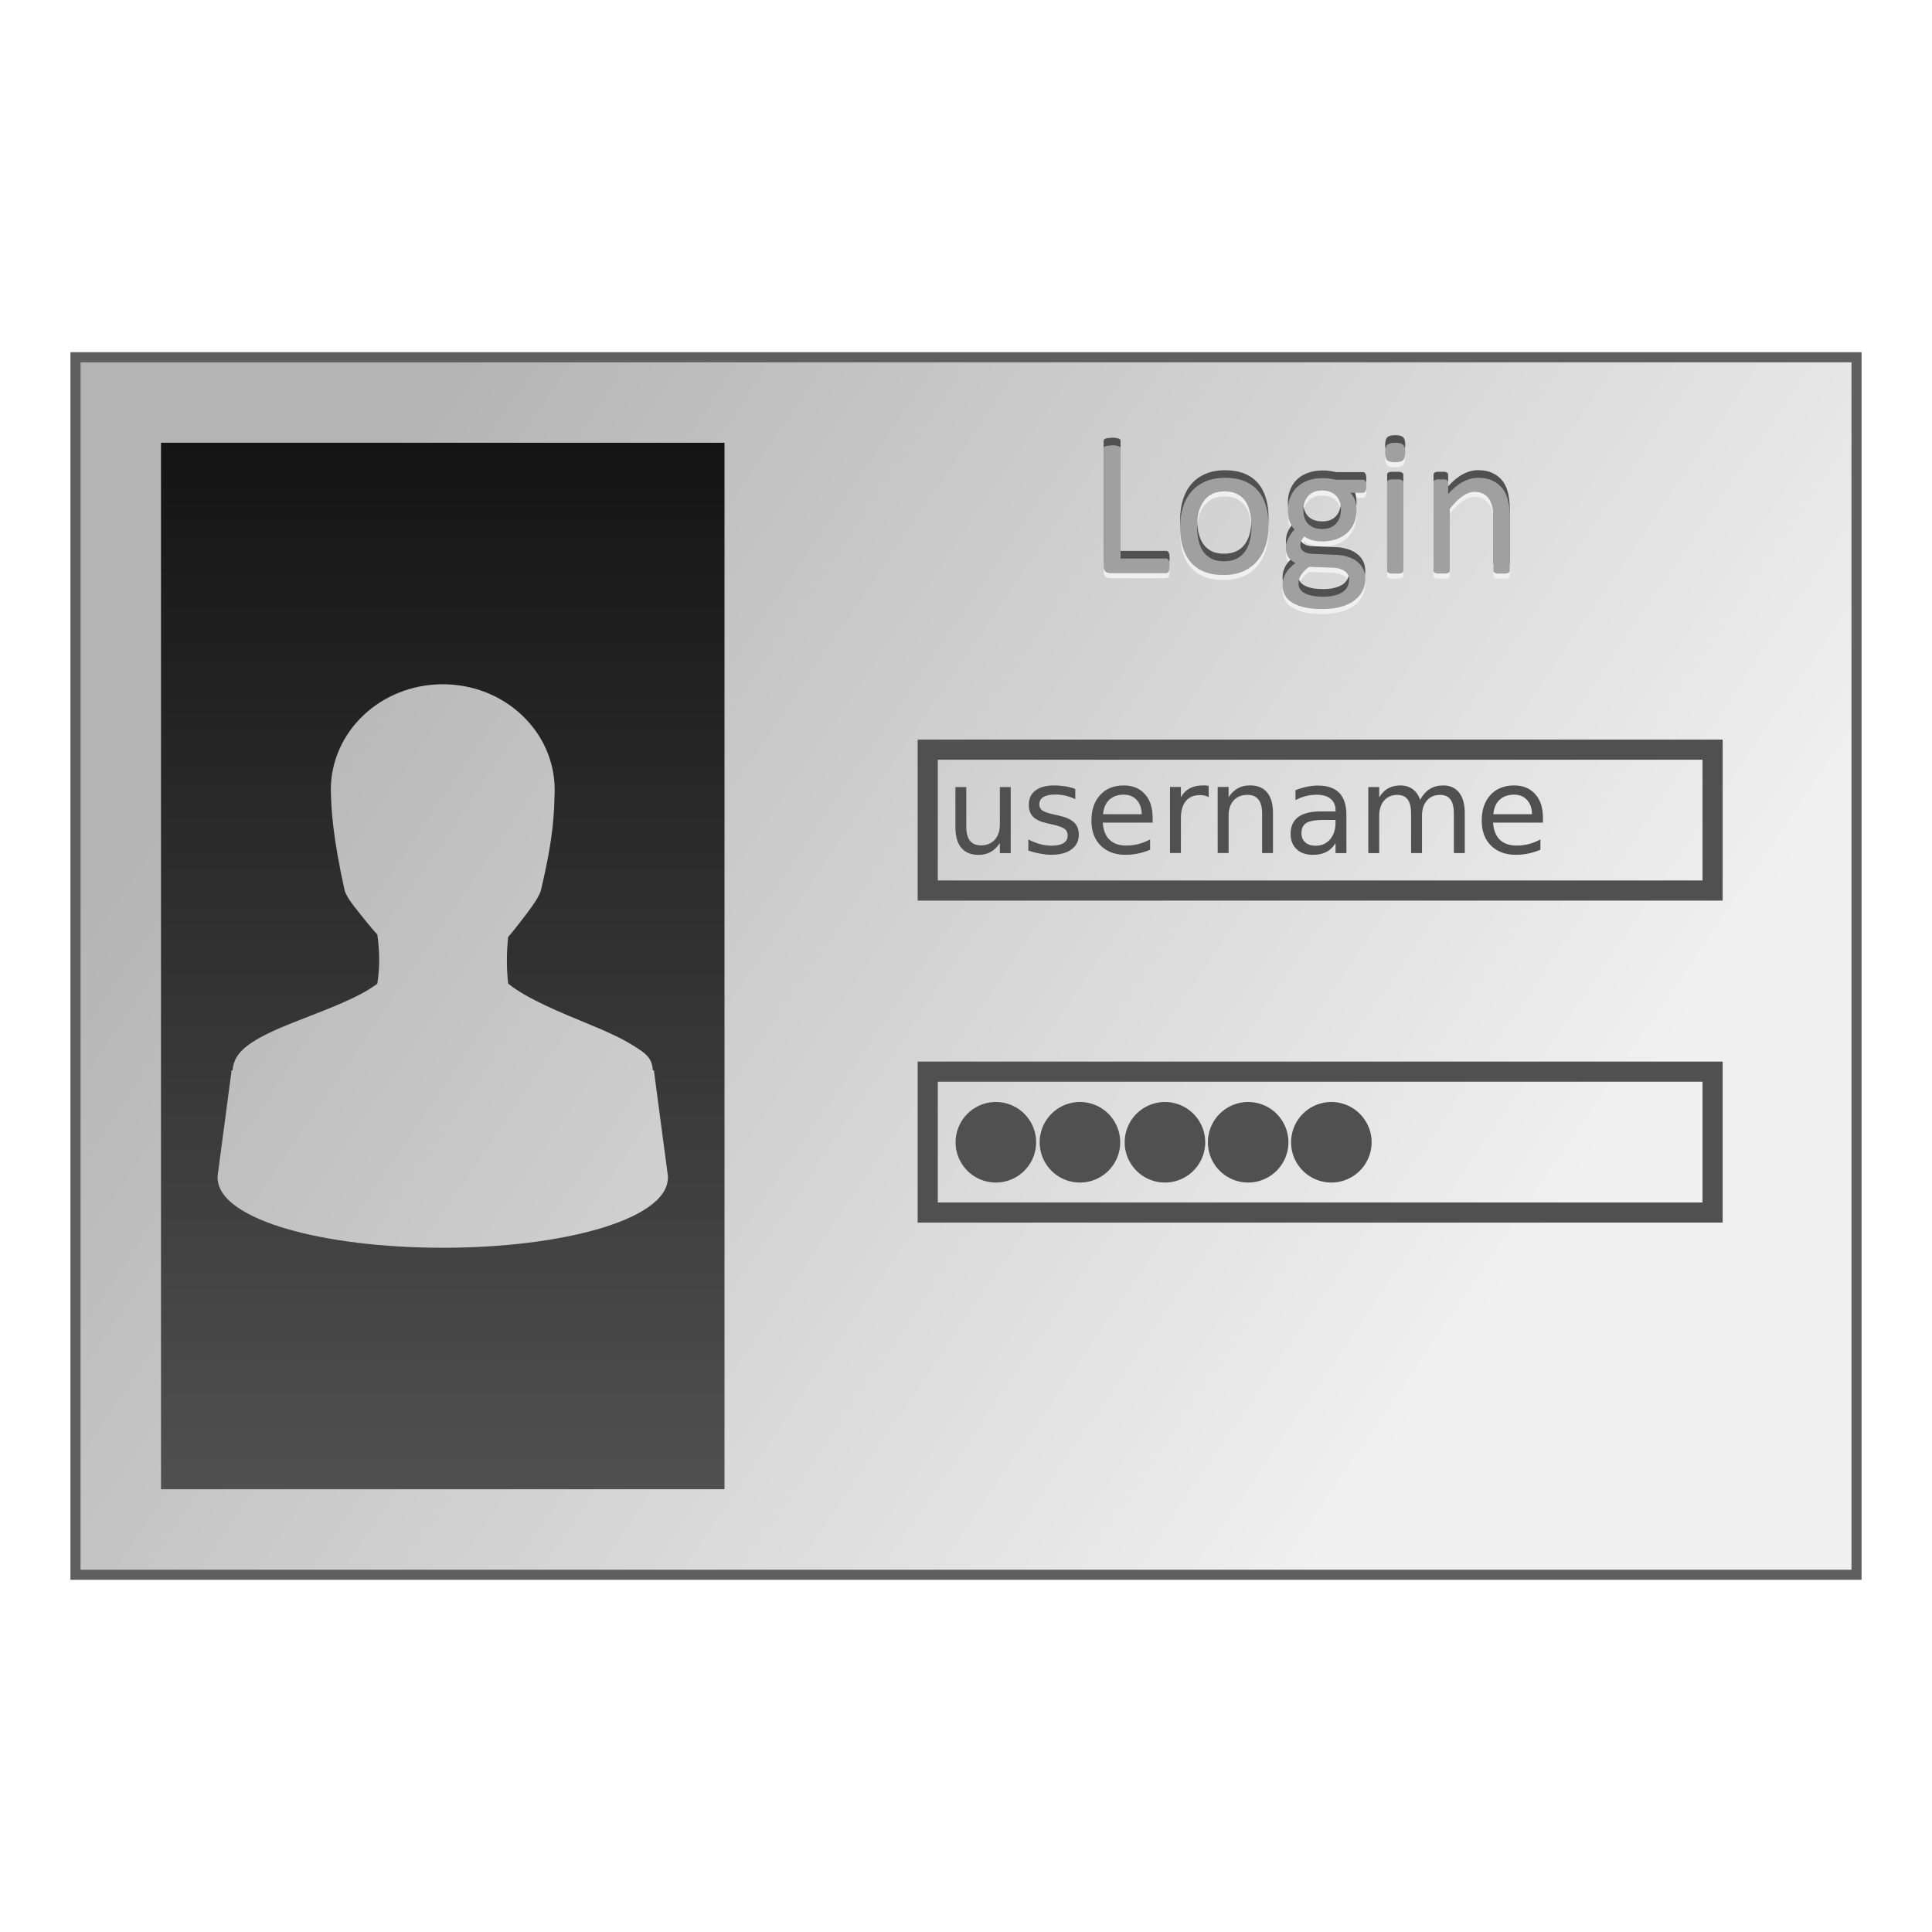 <?xml version="1.0" encoding="UTF-8" standalone="no"?>
<!-- Created with Inkscape (http://www.inkscape.org/) -->

<svg
   xmlns:dc="http://purl.org/dc/elements/1.1/"
   xmlns:cc="http://creativecommons.org/ns#"
   xmlns:rdf="http://www.w3.org/1999/02/22-rdf-syntax-ns#"
   xmlns:svg="http://www.w3.org/2000/svg"
   xmlns="http://www.w3.org/2000/svg"
   xmlns:xlink="http://www.w3.org/1999/xlink"
   xmlns:sodipodi="http://sodipodi.sourceforge.net/DTD/sodipodi-0.dtd"
   xmlns:inkscape="http://www.inkscape.org/namespaces/inkscape"
   width="48"
   height="48"
   id="svg2"
   version="1.1"
   inkscape:version="0.47pre4 r22446"
   sodipodi:docname="gdm-setup.svg"
   inkscape:export-filename="/home/andrea/Documenti/MeliaeSVG/48/apps/png/gconf-editor.png"
   inkscape:export-xdpi="240"
   inkscape:export-ydpi="240">
  <defs
     id="defs4">
    <linearGradient
       id="linearGradient3807">
      <stop
         style="stop-color:#646464;stop-opacity:1;"
         offset="0"
         id="stop3809" />
      <stop
         id="stop3919"
         offset="0.069"
         style="stop-color:#969696;stop-opacity:1" />
      <stop
         id="stop3823"
         offset="0.142"
         style="stop-color:#c8c8c8;stop-opacity:1" />
      <stop
         id="stop3821"
         offset="0.279"
         style="stop-color:#c8c8c8;stop-opacity:1;" />
      <stop
         id="stop3819"
         offset="0.362"
         style="stop-color:#969696;stop-opacity:1" />
      <stop
         id="stop3817"
         offset="0.457"
         style="stop-color:#646464;stop-opacity:1;" />
      <stop
         id="stop3815"
         offset="0.573"
         style="stop-color:#f0f0f0;stop-opacity:1;" />
      <stop
         style="stop-color:#f0f0f0;stop-opacity:1;"
         offset="0.897"
         id="stop3917" />
      <stop
         style="stop-color:#646464;stop-opacity:1"
         offset="1"
         id="stop3811" />
    </linearGradient>
    <linearGradient
       id="linearGradient3795">
      <stop
         style="stop-color:#969696;stop-opacity:1;"
         offset="0"
         id="stop3797" />
      <stop
         style="stop-color:#c8c8c8;stop-opacity:1;"
         offset="1"
         id="stop3799" />
    </linearGradient>
    <linearGradient
       id="linearGradient3600">
      <stop
         style="stop-color:#b4b4b4;stop-opacity:1;"
         offset="0"
         id="stop3602" />
      <stop
         style="stop-color:#f0f0f0;stop-opacity:1"
         offset="1"
         id="stop3604" />
    </linearGradient>
    <linearGradient
       id="linearGradient3592">
      <stop
         style="stop-color:#141414;stop-opacity:1;"
         offset="0"
         id="stop3594" />
      <stop
         style="stop-color:#505050;stop-opacity:1;"
         offset="1"
         id="stop3596" />
    </linearGradient>
    <inkscape:perspective
       sodipodi:type="inkscape:persp3d"
       inkscape:vp_x="0 : 526.18109 : 1"
       inkscape:vp_y="0 : 1000 : 0"
       inkscape:vp_z="744.09448 : 526.18109 : 1"
       inkscape:persp3d-origin="372.04724 : 350.78739 : 1"
       id="perspective10" />
    <linearGradient
       inkscape:collect="always"
       xlink:href="#linearGradient3592"
       id="linearGradient3598"
       x1="4"
       y1="1015.362"
       x2="4"
       y2="1041.362"
       gradientUnits="userSpaceOnUse"
       gradientTransform="translate(0,-1004.362)" />
    <linearGradient
       inkscape:collect="always"
       xlink:href="#linearGradient3600"
       id="linearGradient3606"
       x1="7.357"
       y1="1018.719"
       x2="36.179"
       y2="1038.362"
       gradientUnits="userSpaceOnUse" />
    <inkscape:perspective
       id="perspective26"
       inkscape:persp3d-origin="200.87007 : 162.74409 : 1"
       inkscape:vp_z="401.74014 : 244.11613 : 1"
       inkscape:vp_y="0 : 1000 : 0"
       inkscape:vp_x="0 : 244.11613 : 1"
       sodipodi:type="inkscape:persp3d" />
    <filter
       inkscape:collect="always"
       id="filter3781">
      <feGaussianBlur
         inkscape:collect="always"
         stdDeviation="0.37"
         id="feGaussianBlur3783" />
    </filter>
    <inkscape:perspective
       id="perspective3911"
       inkscape:persp3d-origin="0.5 : 0.33333333 : 1"
       inkscape:vp_z="1 : 0.5 : 1"
       inkscape:vp_y="0 : 1000 : 0"
       inkscape:vp_x="0 : 0.5 : 1"
       sodipodi:type="inkscape:persp3d" />
    <linearGradient
       y2="45"
       x2="30"
       y1="5.005"
       x1="30.012"
       gradientTransform="matrix(0.883,0,0,0.883,-2.488,1005.132)"
       gradientUnits="userSpaceOnUse"
       id="linearGradient3786"
       xlink:href="#linearGradient3635"
       inkscape:collect="always" />
    <filter
       id="filter3752"
       inkscape:collect="always">
      <feGaussianBlur
         id="feGaussianBlur3754"
         stdDeviation="0.44"
         inkscape:collect="always" />
    </filter>
    <linearGradient
       gradientTransform="matrix(1.667,0,0,1.667,58.421,1002.543)"
       gradientUnits="userSpaceOnUse"
       y2="28.681"
       x2="-20.645"
       y1="2.291"
       x1="-20.645"
       id="linearGradient3746"
       xlink:href="#linearGradient3785"
       inkscape:collect="always" />
    <linearGradient
       y2="45"
       x2="30"
       y1="5.005"
       x1="30.012"
       gradientTransform="matrix(0.883,0,0,0.883,-2.488,1005.132)"
       gradientUnits="userSpaceOnUse"
       id="linearGradient2963"
       xlink:href="#linearGradient3635"
       inkscape:collect="always" />
    <linearGradient
       y2="45"
       x2="30"
       y1="5.005"
       x1="30.012"
       gradientTransform="matrix(0.883,0,0,0.883,-2.488,1005.132)"
       gradientUnits="userSpaceOnUse"
       id="linearGradient2961"
       xlink:href="#linearGradient3635"
       inkscape:collect="always" />
    <linearGradient
       y2="1040.896"
       x2="24"
       y1="1013.656"
       x1="24"
       gradientUnits="userSpaceOnUse"
       id="linearGradient3844"
       xlink:href="#linearGradient3665"
       inkscape:collect="always" />
    <linearGradient
       y2="45"
       x2="30"
       y1="5.005"
       x1="30.012"
       gradientTransform="matrix(0.825,0,0,0.825,-0.761,1006.647)"
       gradientUnits="userSpaceOnUse"
       id="linearGradient3841"
       xlink:href="#linearGradient3635"
       inkscape:collect="always" />
    <inkscape:perspective
       sodipodi:type="inkscape:persp3d"
       inkscape:vp_x="0 : 24 : 1"
       inkscape:vp_y="0 : 1000 : 0"
       inkscape:vp_z="48 : 24 : 1"
       inkscape:persp3d-origin="24 : 16 : 1"
       id="perspective2945" />
    <linearGradient
       id="linearGradient3785">
      <stop
         id="stop3787"
         style="stop-color:#bdbdbd;stop-opacity:1"
         offset="0" />
      <stop
         id="stop3789"
         style="stop-color:#8c8c8c;stop-opacity:1"
         offset="1" />
    </linearGradient>
    <linearGradient
       id="linearGradient6954">
      <stop
         id="stop6960"
         style="stop-color:#f5f5f5;stop-opacity:1"
         offset="0" />
      <stop
         id="stop6962"
         style="stop-color:#d2d2d2;stop-opacity:1"
         offset="1" />
    </linearGradient>
    <linearGradient
       id="linearGradient3341">
      <stop
         id="stop3343"
         style="stop-color:#ffffff;stop-opacity:1"
         offset="0" />
      <stop
         id="stop3345"
         style="stop-color:#ffffff;stop-opacity:0"
         offset="1" />
    </linearGradient>
    <linearGradient
       id="linearGradient5060">
      <stop
         id="stop5062"
         style="stop-color:#000000;stop-opacity:1"
         offset="0" />
      <stop
         id="stop5064"
         style="stop-color:#000000;stop-opacity:0"
         offset="1" />
    </linearGradient>
    <radialGradient
       cx="32"
       cy="41.5"
       r="21"
       fx="32"
       fy="41.5"
       id="radialGradient2880"
       xlink:href="#linearGradient5060"
       gradientUnits="userSpaceOnUse"
       gradientTransform="matrix(1,0,0,0.357,0,26.679)" />
    <radialGradient
       cx="25"
       cy="28.66"
       r="16"
       fx="25"
       fy="28.66"
       id="radialGradient2882"
       xlink:href="#linearGradient6954"
       gradientUnits="userSpaceOnUse"
       gradientTransform="matrix(1.312,0,0,0.373,-7.812,20.302)" />
    <linearGradient
       x1="30"
       y1="25.085"
       x2="30"
       y2="45"
       id="linearGradient2884"
       xlink:href="#linearGradient3785"
       gradientUnits="userSpaceOnUse" />
    <linearGradient
       x1="24.787"
       y1="53.869"
       x2="24.875"
       y2="83.5"
       id="linearGradient2886"
       xlink:href="#linearGradient3341"
       gradientUnits="userSpaceOnUse" />
    <radialGradient
       cx="26.376"
       cy="12.313"
       r="8"
       fx="26.376"
       fy="12.313"
       id="radialGradient2888"
       xlink:href="#linearGradient6954"
       gradientUnits="userSpaceOnUse"
       gradientTransform="matrix(1.64,-0.133,0.128,1.585,-18.396,-5.227)" />
    <linearGradient
       x1="30"
       y1="5"
       x2="30"
       y2="44.679"
       id="linearGradient2890"
       xlink:href="#linearGradient3785"
       gradientUnits="userSpaceOnUse" />
    <linearGradient
       x1="22"
       y1="39"
       x2="17"
       y2="37.438"
       id="linearGradient2892"
       xlink:href="#linearGradient5060"
       gradientUnits="userSpaceOnUse" />
    <linearGradient
       x1="38"
       y1="39"
       x2="43"
       y2="38.6"
       id="linearGradient2894"
       xlink:href="#linearGradient5060"
       gradientUnits="userSpaceOnUse" />
    <radialGradient
       cx="30"
       cy="33.188"
       r="4.688"
       fx="30"
       fy="33.188"
       id="radialGradient2896"
       xlink:href="#linearGradient5060"
       gradientUnits="userSpaceOnUse"
       gradientTransform="matrix(1.528,-7.0647448e-7,2.1308638e-7,0.461,-15.839,14.705)" />
    <linearGradient
       x1="30"
       y1="3.041"
       x2="30"
       y2="27.957"
       id="linearGradient2898"
       xlink:href="#linearGradient3341"
       gradientUnits="userSpaceOnUse" />
    <radialGradient
       cx="23.896"
       cy="3.99"
       r="20.397"
       fx="23.896"
       fy="3.99"
       id="radialGradient2456"
       xlink:href="#linearGradient3242-187-536"
       gradientUnits="userSpaceOnUse"
       gradientTransform="matrix(0,1.232,-1.626,0,18.487,-28.721)" />
    <linearGradient
       id="linearGradient3242-187-536">
      <stop
         id="stop2778"
         style="stop-color:#8badea;stop-opacity:1"
         offset="0" />
      <stop
         id="stop2780"
         style="stop-color:#6396cd;stop-opacity:1"
         offset="0.262" />
      <stop
         id="stop2782"
         style="stop-color:#3b7caf;stop-opacity:1"
         offset="0.661" />
      <stop
         id="stop2784"
         style="stop-color:#194c70;stop-opacity:1"
         offset="1" />
    </linearGradient>
    <linearGradient
       x1="18.379"
       y1="44.98"
       x2="18.379"
       y2="3.082"
       id="linearGradient2458"
       xlink:href="#linearGradient2490-182-124"
       gradientUnits="userSpaceOnUse"
       gradientTransform="matrix(0.516,0,0,0.516,-0.385,-0.385)" />
    <linearGradient
       id="linearGradient2490-182-124">
      <stop
         id="stop2788"
         style="stop-color:#1f4b6a;stop-opacity:1"
         offset="0" />
      <stop
         id="stop2790"
         style="stop-color:#4083c2;stop-opacity:1"
         offset="1" />
    </linearGradient>
    <linearGradient
       x1="63.397"
       y1="-12.489"
       x2="63.397"
       y2="5.468"
       id="linearGradient3843"
       xlink:href="#linearGradient3341"
       gradientUnits="userSpaceOnUse"
       gradientTransform="matrix(1.086,0,0,1.086,-55.567,15.814)" />
    <linearGradient
       gradientUnits="userSpaceOnUse"
       y2="1040.896"
       x2="24"
       y1="1013.656"
       x1="24"
       id="linearGradient3676"
       xlink:href="#linearGradient3665"
       inkscape:collect="always" />
    <linearGradient
       y2="1040.236"
       x2="24"
       y1="1014.316"
       x1="24"
       gradientUnits="userSpaceOnUse"
       id="linearGradient2893"
       xlink:href="#linearGradient3635"
       inkscape:collect="always" />
    <linearGradient
       gradientUnits="userSpaceOnUse"
       y2="1040.236"
       x2="24"
       y1="1014.316"
       x1="24"
       id="linearGradient3702"
       xlink:href="#linearGradient3635"
       inkscape:collect="always" />
    <linearGradient
       gradientTransform="matrix(-1.125,0,0,1.125,41.324,1008.019)"
       gradientUnits="userSpaceOnUse"
       y2="31.312"
       x2="-47"
       y1="8.625"
       x1="-47"
       id="linearGradient3664"
       xlink:href="#linearGradient3635"
       inkscape:collect="always" />
    <linearGradient
       gradientTransform="matrix(0.872,0,0,0.872,24.298,129.409)"
       gradientUnits="userSpaceOnUse"
       y2="1015.768"
       x2="-48.075"
       y1="987.028"
       x1="-48.075"
       id="linearGradient3661"
       xlink:href="#linearGradient3635"
       inkscape:collect="always" />
    <radialGradient
       r="15.645"
       fy="36.421"
       fx="24.837"
       cy="36.421"
       cx="24.837"
       gradientTransform="matrix(1.214,0,0,0.32,-66.529,1032.491)"
       gradientUnits="userSpaceOnUse"
       id="radialGradient2910"
       xlink:href="#linearGradient8662"
       inkscape:collect="always" />
    <linearGradient
       gradientTransform="translate(-60.365,1002.131)"
       y2="47.76"
       x2="20.494"
       y1="6.01"
       x1="20.494"
       gradientUnits="userSpaceOnUse"
       id="linearGradient2904"
       xlink:href="#linearGradient3400"
       inkscape:collect="always" />
    <inkscape:perspective
       sodipodi:type="inkscape:persp3d"
       inkscape:vp_x="0 : 24 : 1"
       inkscape:vp_y="0 : 1000 : 0"
       inkscape:vp_z="48 : 24 : 1"
       inkscape:persp3d-origin="24 : 16 : 1"
       id="perspective2884" />
    <linearGradient
       id="linearGradient8662">
      <stop
         id="stop8664"
         style="stop-color:black;stop-opacity:1"
         offset="0" />
      <stop
         id="stop8666"
         style="stop-color:black;stop-opacity:0"
         offset="1" />
    </linearGradient>
    <radialGradient
       cx="24.837"
       cy="36.421"
       r="15.645"
       fx="24.837"
       fy="36.421"
       id="radialGradient1444"
       xlink:href="#linearGradient8662"
       gradientUnits="userSpaceOnUse"
       gradientTransform="matrix(1,0,0,0.537,0,16.873)" />
    <linearGradient
       id="linearGradient2264">
      <stop
         id="stop2266"
         style="stop-color:#d7e866;stop-opacity:1"
         offset="0" />
      <stop
         id="stop2268"
         style="stop-color:#8cab2a;stop-opacity:1"
         offset="1" />
    </linearGradient>
    <linearGradient
       x1="-84.344"
       y1="-5.388"
       x2="-91.513"
       y2="24.558"
       id="linearGradient2628"
       xlink:href="#linearGradient2264"
       gradientUnits="userSpaceOnUse"
       gradientTransform="matrix(1.017,-0.244,0.244,1.017,110.525,-7.955)" />
    <linearGradient
       id="linearGradient3400">
      <stop
         id="stop3402"
         style="stop-color:white;stop-opacity:1"
         offset="0" />
      <stop
         id="stop3404"
         style="stop-color:white;stop-opacity:0"
         offset="1" />
    </linearGradient>
    <linearGradient
       x1="20.494"
       y1="6.01"
       x2="20.494"
       y2="47.76"
       id="linearGradient3406"
       xlink:href="#linearGradient3400"
       gradientUnits="userSpaceOnUse" />
    <linearGradient
       gradientTransform="translate(-45.714,20.893)"
       gradientUnits="userSpaceOnUse"
       y2="1036.872"
       x2="24"
       y1="1020.331"
       x1="24"
       id="linearGradient3641"
       xlink:href="#linearGradient3635"
       inkscape:collect="always" />
    <linearGradient
       y2="47.495"
       x2="-57.452"
       y1="16.938"
       x1="-57.452"
       gradientUnits="userSpaceOnUse"
       id="linearGradient3672"
       xlink:href="#linearGradient3628"
       inkscape:collect="always" />
    <linearGradient
       y2="47.495"
       x2="-57.452"
       y1="16.938"
       x1="-57.452"
       gradientUnits="userSpaceOnUse"
       id="linearGradient3663"
       xlink:href="#linearGradient3628"
       inkscape:collect="always" />
    <linearGradient
       y2="47.495"
       x2="-57.452"
       y1="16.938"
       x1="-57.452"
       gradientUnits="userSpaceOnUse"
       id="linearGradient3656"
       xlink:href="#linearGradient3628"
       inkscape:collect="always" />
    <linearGradient
       gradientUnits="userSpaceOnUse"
       y2="47.495"
       x2="-57.452"
       y1="16.938"
       x1="-57.452"
       id="linearGradient3634"
       xlink:href="#linearGradient3628"
       inkscape:collect="always" />
    <linearGradient
       gradientTransform="translate(-61.619,1038.202)"
       gradientUnits="userSpaceOnUse"
       y2="45.219"
       x2="43.031"
       y1="28.552"
       x1="25.229"
       id="linearGradient3638"
       xlink:href="#linearGradient3632"
       inkscape:collect="always" />
    <linearGradient
       y2="965.562"
       x2="63.766"
       y1="941.446"
       x1="63.766"
       gradientTransform="matrix(0.377,0,0,0.377,-0.071,657.557)"
       gradientUnits="userSpaceOnUse"
       id="linearGradient2843"
       xlink:href="#linearGradient3715"
       inkscape:collect="always" />
    <linearGradient
       y2="1030.761"
       x2="37.376"
       y1="948.827"
       x1="37.376"
       gradientTransform="matrix(0.377,0,0,0.377,-0.071,657.425)"
       gradientUnits="userSpaceOnUse"
       id="linearGradient2840"
       xlink:href="#linearGradient3723"
       inkscape:collect="always" />
    <linearGradient
       y2="1029.886"
       x2="63.766"
       y1="949.327"
       x1="63.766"
       gradientTransform="matrix(0.377,0,0,0.377,-0.071,657.425)"
       gradientUnits="userSpaceOnUse"
       id="linearGradient2838"
       xlink:href="#linearGradient3707"
       inkscape:collect="always" />
    <linearGradient
       y2="1030.761"
       x2="37.376"
       y1="948.827"
       x1="37.376"
       gradientTransform="matrix(1.007,0,0,1.007,0.22,-1.109)"
       gradientUnits="userSpaceOnUse"
       id="linearGradient3757"
       xlink:href="#linearGradient3723"
       inkscape:collect="always" />
    <linearGradient
       y2="1029.886"
       x2="63.766"
       y1="949.327"
       x1="63.766"
       gradientTransform="matrix(1.007,0,0,1.007,0.22,-1.109)"
       gradientUnits="userSpaceOnUse"
       id="linearGradient3755"
       xlink:href="#linearGradient3707"
       inkscape:collect="always" />
    <linearGradient
       y2="983.419"
       x2="63.766"
       y1="936.952"
       x1="63.766"
       gradientTransform="matrix(1.007,0,0,1.007,0.22,-0.757)"
       gradientUnits="userSpaceOnUse"
       id="linearGradient3753"
       xlink:href="#linearGradient3715"
       inkscape:collect="always" />
    <linearGradient
       y2="983.419"
       x2="63.766"
       y1="936.952"
       x1="63.766"
       gradientTransform="matrix(1.007,0,0,1.007,0.22,-0.757)"
       gradientUnits="userSpaceOnUse"
       id="linearGradient3747"
       xlink:href="#linearGradient3715"
       inkscape:collect="always" />
    <linearGradient
       y2="1030.761"
       x2="37.376"
       y1="948.827"
       x1="37.376"
       gradientTransform="matrix(1.007,0,0,1.007,0.22,-1.109)"
       gradientUnits="userSpaceOnUse"
       id="linearGradient3744"
       xlink:href="#linearGradient3723"
       inkscape:collect="always" />
    <linearGradient
       y2="1029.886"
       x2="63.766"
       y1="949.327"
       x1="63.766"
       gradientTransform="matrix(1.007,0,0,1.007,0.22,-1.109)"
       gradientUnits="userSpaceOnUse"
       id="linearGradient3742"
       xlink:href="#linearGradient3707"
       inkscape:collect="always" />
    <linearGradient
       y2="1030.761"
       x2="37.376"
       y1="948.827"
       x1="37.376"
       gradientTransform="translate(0.234,5.741)"
       gradientUnits="userSpaceOnUse"
       id="linearGradient3739"
       xlink:href="#linearGradient3723"
       inkscape:collect="always" />
    <linearGradient
       y2="1029.886"
       x2="63.766"
       y1="949.327"
       x1="63.766"
       gradientTransform="translate(0.234,5.741)"
       gradientUnits="userSpaceOnUse"
       id="linearGradient3737"
       xlink:href="#linearGradient3707"
       inkscape:collect="always" />
    <linearGradient
       y2="983.419"
       x2="63.766"
       y1="936.952"
       x1="63.766"
       gradientTransform="translate(0.234,6.091)"
       gradientUnits="userSpaceOnUse"
       id="linearGradient3735"
       xlink:href="#linearGradient3715"
       inkscape:collect="always" />
    <linearGradient
       gradientTransform="translate(0.234,5.741)"
       gradientUnits="userSpaceOnUse"
       y2="1030.761"
       x2="37.376"
       y1="948.827"
       x1="37.376"
       id="linearGradient3729"
       xlink:href="#linearGradient3723"
       inkscape:collect="always" />
    <linearGradient
       gradientTransform="translate(0.234,6.091)"
       gradientUnits="userSpaceOnUse"
       y2="983.419"
       x2="63.766"
       y1="936.952"
       x1="63.766"
       id="linearGradient3721"
       xlink:href="#linearGradient3715"
       inkscape:collect="always" />
    <linearGradient
       gradientTransform="translate(0.234,5.741)"
       gradientUnits="userSpaceOnUse"
       y2="1029.886"
       x2="63.766"
       y1="949.327"
       x1="63.766"
       id="linearGradient3713"
       xlink:href="#linearGradient3707"
       inkscape:collect="always" />
    <inkscape:perspective
       sodipodi:type="inkscape:persp3d"
       inkscape:vp_x="0 : 0.5 : 1"
       inkscape:vp_y="0 : 1000 : 0"
       inkscape:vp_z="1 : 0.5 : 1"
       inkscape:persp3d-origin="0.5 : 0.33333333 : 1"
       id="perspective2920" />
    <inkscape:perspective
       id="perspective10-4"
       inkscape:persp3d-origin="372.04724 : 350.78739 : 1"
       inkscape:vp_z="744.09448 : 526.18109 : 1"
       inkscape:vp_y="0 : 1000 : 0"
       inkscape:vp_x="0 : 526.18109 : 1"
       sodipodi:type="inkscape:persp3d" />
    <linearGradient
       id="linearGradient3707">
      <stop
         id="stop3709"
         offset="0"
         style="stop-color:#a6c4d9;stop-opacity:0.784;" />
      <stop
         id="stop3711"
         offset="1"
         style="stop-color:#75a3c3;stop-opacity:1;" />
    </linearGradient>
    <linearGradient
       id="linearGradient3715">
      <stop
         id="stop3717"
         offset="0"
         style="stop-color:#99bbd4;stop-opacity:1;" />
      <stop
         id="stop3719"
         offset="1"
         style="stop-color:#5d93ba;stop-opacity:1;" />
    </linearGradient>
    <linearGradient
       id="linearGradient3723">
      <stop
         id="stop3725"
         offset="0"
         style="stop-color:#ffffff;stop-opacity:0.784;" />
      <stop
         id="stop3727"
         offset="1"
         style="stop-color:#ffffff;stop-opacity:0;" />
    </linearGradient>
    <linearGradient
       id="linearGradient3618">
      <stop
         id="stop3620"
         offset="0"
         style="stop-color:#9cc430;stop-opacity:1;" />
      <stop
         id="stop3622"
         offset="1"
         style="stop-color:#9cc430;stop-opacity:0;" />
    </linearGradient>
    <linearGradient
       id="linearGradient3632">
      <stop
         id="stop3634"
         offset="0"
         style="stop-color:#ffffff;stop-opacity:1;" />
      <stop
         id="stop3636"
         offset="1"
         style="stop-color:#f0f0f0;stop-opacity:1;" />
    </linearGradient>
    <linearGradient
       id="linearGradient3628">
      <stop
         id="stop3630"
         offset="0"
         style="stop-color:#c8c8c8;stop-opacity:1;" />
      <stop
         id="stop3632"
         offset="1"
         style="stop-color:#646464;stop-opacity:1;" />
    </linearGradient>
    <linearGradient
       id="linearGradient3635">
      <stop
         id="stop3637"
         offset="0"
         style="stop-color:#ffffff;stop-opacity:1;" />
      <stop
         id="stop3639"
         offset="1"
         style="stop-color:#dcdcdc;stop-opacity:1;" />
    </linearGradient>
    <linearGradient
       id="linearGradient3665">
      <stop
         style="stop-color:#ffffff;stop-opacity:1;"
         offset="0"
         id="stop3667" />
      <stop
         style="stop-color:#dcdcdc;stop-opacity:1"
         offset="1"
         id="stop3669" />
    </linearGradient>
    <linearGradient
       id="linearGradient3679">
      <stop
         style="stop-color:#ffffff;stop-opacity:1;"
         offset="0"
         id="stop3681" />
      <stop
         style="stop-color:#000000;stop-opacity:0"
         offset="1"
         id="stop3683" />
    </linearGradient>
    <linearGradient
       inkscape:collect="always"
       xlink:href="#linearGradient3785"
       id="linearGradient3263"
       gradientUnits="userSpaceOnUse"
       gradientTransform="matrix(1.667,0,0,1.667,10.448,990.458)"
       x1="-20.645"
       y1="2.291"
       x2="-20.645"
       y2="28.681" />
    <linearGradient
       inkscape:collect="always"
       xlink:href="#linearGradient3635"
       id="linearGradient3266"
       gradientUnits="userSpaceOnUse"
       gradientTransform="matrix(0.883,0,0,0.883,-2.488,1005.132)"
       x1="30.012"
       y1="5.005"
       x2="30"
       y2="45" />
    <linearGradient
       inkscape:collect="always"
       xlink:href="#linearGradient3635"
       id="linearGradient3269"
       gradientUnits="userSpaceOnUse"
       gradientTransform="matrix(0.35,0,0,0.35,0.508,1019.621)"
       x1="30.012"
       y1="5.005"
       x2="30"
       y2="45" />
  </defs>
  <sodipodi:namedview
     id="base"
     pagecolor="#ffffff"
     bordercolor="#666666"
     borderopacity="1.0"
     inkscape:pageopacity="0.0"
     inkscape:pageshadow="2"
     inkscape:zoom="7.9195959"
     inkscape:cx="22.287187"
     inkscape:cy="24.026261"
     inkscape:document-units="px"
     inkscape:current-layer="layer1"
     showgrid="false"
     inkscape:window-width="1280"
     inkscape:window-height="714"
     inkscape:window-x="0"
     inkscape:window-y="25"
     inkscape:window-maximized="1" />
  <g
     inkscape:label="Livello 1"
     inkscape:groupmode="layer"
     id="layer1"
     transform="translate(0,-1004.362)">
    <rect
       y="1013.362"
       x="2"
       height="30"
       width="44"
       id="rect3779"
       style="fill:#333333;fill-opacity:0.784;stroke:#333333;filter:url(#filter3781);stroke-opacity:0.784;stroke-width:0.5;stroke-miterlimit:4;stroke-dasharray:none" />
    <rect
       style="fill:url(#linearGradient3606);fill-opacity:1;stroke:none"
       id="rect2816"
       width="44"
       height="30"
       x="2"
       y="1013.362" />
    <path
       style="fill:url(#linearGradient3598);fill-opacity:1;stroke:none"
       d="M 4 11 L 4 37 L 18 37 L 18 11 L 4 11 z M 11 17 C 12.536 17 13.781 18.172 13.781 19.625 L 13.781 19.656 C 13.764 20.177 13.772 20.71 13.438 22.125 C 13.38 22.297 13.249 22.481 13.094 22.688 C 12.951 22.877 12.793 23.083 12.625 23.281 C 12.584 23.668 12.583 24.049 12.625 24.438 C 13.096 24.818 13.931 25.157 14.688 25.469 C 15.08 25.63 15.439 25.794 15.719 25.969 C 15.859 26.056 16.002 26.143 16.094 26.25 C 16.18 26.351 16.211 26.459 16.219 26.594 L 16.25 26.594 L 16.25 26.625 L 16.594 29.219 L 16.594 29.25 C 16.594 29.549 16.392 29.795 16.094 30 C 15.795 30.205 15.377 30.385 14.875 30.531 C 13.872 30.823 12.51 31 11 31 C 9.49 31 8.128 30.823 7.125 30.531 C 6.623 30.385 6.205 30.205 5.906 30 C 5.608 29.795 5.406 29.549 5.406 29.25 L 5.406 29.219 L 5.75 26.625 L 5.75 26.594 L 5.781 26.594 C 5.792 26.301 5.978 26.086 6.25 25.906 C 6.53 25.721 6.889 25.562 7.281 25.406 C 8.039 25.105 8.9 24.804 9.375 24.438 C 9.442 23.999 9.43 23.622 9.375 23.219 C 9.203 23.033 9.046 22.831 8.906 22.656 C 8.753 22.465 8.618 22.291 8.562 22.125 C 8.265 20.765 8.23 20.132 8.219 19.625 C 8.219 18.172 9.464 17 11 17 z "
       transform="translate(0,1004.362)"
       id="rect3590" />
    <path
       style="fill:#505050;fill-opacity:1;stroke:none"
       d="m 22.799,1022.737 0,4 20,0 0,-4 -20,0 z m 0.5,0.5 19,0 0,3 -19,0 0,-3 z"
       id="rect4054" />
    <g
       style="font-size:5px;font-style:normal;font-variant:normal;font-weight:normal;font-stretch:normal;fill:#f0f0f0;fill-opacity:1;stroke:none;font-family:Calibri;-inkscape-font-specification:Calibri"
       id="text4077">
      <path
         d="m 29.058,1018.545 c -2e-6,0.033 -0.002,0.06 -0.005,0.083 -0.003,0.021 -0.009,0.04 -0.017,0.056 -0.006,0.015 -0.015,0.026 -0.027,0.034 -0.01,0.01 -0.022,0.01 -0.037,0.01 l -1.396,0 c -0.037,0 -0.073,-0.012 -0.107,-0.037 -0.033,-0.026 -0.049,-0.071 -0.049,-0.134 l 0,-2.925 c 0,-0.013 0.003,-0.024 0.01,-0.034 0.006,-0.01 0.018,-0.017 0.034,-0.022 0.016,-0.01 0.038,-0.011 0.066,-0.015 0.028,-0 0.061,-0.01 0.1,-0.01 0.041,0 0.074,0 0.1,0.01 0.028,0 0.05,0.01 0.066,0.015 0.016,0 0.028,0.012 0.034,0.022 0.006,0.01 0.01,0.021 0.01,0.034 l 0,2.732 1.133,0 c 0.015,0 0.027,0 0.037,0.012 0.011,0.01 0.02,0.017 0.027,0.032 0.008,0.013 0.014,0.031 0.017,0.054 0.003,0.023 0.005,0.05 0.005,0.083"
         style=""
         id="path4121" />
      <path
         d="m 31.517,1017.544 c -3e-6,0.179 -0.024,0.344 -0.071,0.496 -0.047,0.15 -0.118,0.279 -0.212,0.388 -0.093,0.109 -0.21,0.195 -0.352,0.256 -0.14,0.06 -0.303,0.09 -0.488,0.09 -0.181,0 -0.339,-0.027 -0.474,-0.081 -0.133,-0.054 -0.245,-0.132 -0.334,-0.234 -0.09,-0.102 -0.156,-0.227 -0.2,-0.373 -0.044,-0.146 -0.066,-0.312 -0.066,-0.498 0,-0.179 0.023,-0.344 0.068,-0.493 0.047,-0.151 0.117,-0.282 0.21,-0.391 0.094,-0.109 0.212,-0.194 0.352,-0.254 0.14,-0.06 0.304,-0.09 0.491,-0.09 0.181,0 0.338,0.027 0.471,0.081 0.135,0.054 0.247,0.132 0.337,0.234 0.09,0.102 0.156,0.227 0.2,0.373 0.046,0.146 0.068,0.312 0.068,0.496 m -0.425,0.027 c -2e-6,-0.119 -0.011,-0.231 -0.034,-0.337 -0.021,-0.106 -0.057,-0.199 -0.107,-0.278 -0.05,-0.08 -0.119,-0.142 -0.205,-0.188 -0.086,-0.047 -0.194,-0.071 -0.322,-0.071 -0.119,0 -0.221,0.021 -0.308,0.063 -0.085,0.042 -0.155,0.103 -0.21,0.181 -0.055,0.077 -0.097,0.168 -0.125,0.273 -0.026,0.106 -0.039,0.221 -0.039,0.347 0,0.12 0.011,0.234 0.032,0.339 0.023,0.106 0.059,0.199 0.11,0.278 0.052,0.078 0.121,0.141 0.208,0.188 0.086,0.045 0.194,0.068 0.322,0.068 0.117,0 0.219,-0.021 0.305,-0.064 0.086,-0.042 0.157,-0.102 0.212,-0.178 0.055,-0.077 0.096,-0.168 0.122,-0.273 0.026,-0.106 0.039,-0.222 0.039,-0.349"
         style=""
         id="path4123" />
      <path
         d="m 33.946,1016.57 c -2e-6,0.057 -0.008,0.099 -0.024,0.124 -0.015,0.024 -0.034,0.037 -0.059,0.037 l -0.315,0 c 0.057,0.059 0.097,0.124 0.12,0.195 0.023,0.07 0.034,0.143 0.034,0.22 -2e-6,0.127 -0.02,0.239 -0.061,0.337 -0.041,0.098 -0.099,0.181 -0.176,0.249 -0.075,0.067 -0.164,0.118 -0.269,0.154 -0.104,0.036 -0.22,0.054 -0.347,0.054 -0.09,0 -0.175,-0.011 -0.256,-0.034 -0.08,-0.024 -0.142,-0.054 -0.186,-0.09 -0.029,0.029 -0.054,0.063 -0.073,0.1 -0.018,0.037 -0.027,0.081 -0.027,0.129 0,0.057 0.026,0.104 0.078,0.142 0.054,0.037 0.125,0.058 0.212,0.061 l 0.574,0.024 c 0.109,0 0.209,0.019 0.3,0.046 0.091,0.026 0.17,0.064 0.237,0.115 0.067,0.049 0.119,0.11 0.156,0.183 0.037,0.072 0.056,0.155 0.056,0.251 -2e-6,0.101 -0.021,0.197 -0.063,0.288 -0.042,0.091 -0.107,0.171 -0.195,0.239 -0.086,0.07 -0.197,0.124 -0.332,0.164 -0.135,0.041 -0.295,0.061 -0.479,0.061 -0.177,0 -0.329,-0.015 -0.454,-0.046 -0.124,-0.029 -0.225,-0.07 -0.305,-0.122 -0.08,-0.052 -0.138,-0.115 -0.173,-0.188 -0.036,-0.072 -0.054,-0.15 -0.054,-0.234 0,-0.054 0.006,-0.106 0.02,-0.156 0.013,-0.05 0.033,-0.098 0.059,-0.144 0.028,-0.046 0.061,-0.089 0.1,-0.129 0.041,-0.042 0.087,-0.084 0.139,-0.124 -0.08,-0.041 -0.139,-0.092 -0.178,-0.154 -0.037,-0.062 -0.056,-0.129 -0.056,-0.2 -1e-6,-0.099 0.02,-0.188 0.061,-0.266 0.041,-0.078 0.091,-0.148 0.151,-0.21 -0.05,-0.06 -0.09,-0.128 -0.12,-0.203 -0.029,-0.077 -0.044,-0.169 -0.044,-0.276 0,-0.125 0.021,-0.238 0.063,-0.337 0.042,-0.099 0.101,-0.183 0.176,-0.252 0.075,-0.068 0.164,-0.12 0.269,-0.156 0.106,-0.038 0.221,-0.056 0.344,-0.056 0.067,0 0.129,0 0.186,0.012 0.059,0.01 0.113,0.016 0.164,0.029 l 0.664,0 c 0.028,0 0.048,0.014 0.061,0.042 0.015,0.026 0.022,0.067 0.022,0.122 m -0.63,0.579 c -10e-7,-0.15 -0.042,-0.266 -0.125,-0.349 -0.081,-0.085 -0.198,-0.127 -0.349,-0.127 -0.078,0 -0.146,0.013 -0.205,0.039 -0.057,0.026 -0.105,0.062 -0.144,0.107 -0.037,0.046 -0.066,0.099 -0.085,0.159 -0.018,0.059 -0.027,0.12 -0.027,0.185 -1e-6,0.145 0.041,0.259 0.122,0.342 0.083,0.083 0.199,0.125 0.347,0.125 0.08,0 0.149,-0.012 0.208,-0.037 0.059,-0.026 0.107,-0.061 0.144,-0.105 0.039,-0.046 0.068,-0.098 0.085,-0.156 0.02,-0.059 0.029,-0.12 0.029,-0.183 m 0.203,1.741 c -2e-6,-0.094 -0.039,-0.167 -0.117,-0.217 -0.076,-0.052 -0.181,-0.08 -0.312,-0.083 l -0.569,-0.019 c -0.052,0.041 -0.095,0.08 -0.129,0.117 -0.033,0.036 -0.059,0.07 -0.078,0.102 -0.02,0.034 -0.033,0.068 -0.042,0.1 -0.006,0.033 -0.01,0.066 -0.01,0.1 -10e-7,0.106 0.054,0.186 0.161,0.239 0.107,0.055 0.257,0.083 0.449,0.083 0.122,0 0.224,-0.012 0.305,-0.037 0.083,-0.023 0.15,-0.054 0.2,-0.093 0.05,-0.039 0.086,-0.084 0.107,-0.134 0.023,-0.05 0.034,-0.103 0.034,-0.159"
         style=""
         id="path4125" />
      <path
         d="m 34.866,1018.667 c -1e-6,0.013 -0.003,0.024 -0.01,0.034 -0.006,0.01 -0.017,0.015 -0.032,0.022 -0.015,0.01 -0.035,0.011 -0.061,0.015 -0.026,0 -0.059,0 -0.1,0 -0.039,0 -0.072,-0 -0.098,-0 -0.026,-0 -0.047,-0.01 -0.063,-0.015 -0.015,-0.01 -0.025,-0.014 -0.032,-0.022 -0.005,-0.01 -0.007,-0.021 -0.007,-0.034 l 0,-2.197 c 0,-0.011 0.002,-0.022 0.007,-0.032 0.006,-0.01 0.017,-0.018 0.032,-0.024 0.016,-0.01 0.037,-0.011 0.063,-0.015 0.026,-0 0.059,-0 0.098,-0 0.041,0 0.074,0 0.1,0 0.026,0 0.046,0.01 0.061,0.015 0.015,0.01 0.025,0.015 0.032,0.024 0.006,0.01 0.01,0.02 0.01,0.032 l 0,2.197 m 0.046,-2.939 c -10e-7,0.094 -0.018,0.159 -0.054,0.193 -0.036,0.034 -0.102,0.051 -0.198,0.051 -0.094,0 -0.16,-0.016 -0.195,-0.049 -0.034,-0.034 -0.051,-0.098 -0.051,-0.19 0,-0.094 0.018,-0.159 0.054,-0.193 0.036,-0.034 0.102,-0.051 0.198,-0.051 0.094,0 0.159,0.017 0.193,0.051 0.036,0.033 0.054,0.095 0.054,0.188"
         style=""
         id="path4127" />
      <path
         d="m 37.508,1018.667 c -3e-6,0.013 -0.003,0.024 -0.01,0.034 -0.006,0.01 -0.017,0.015 -0.032,0.022 -0.015,0.01 -0.035,0.011 -0.061,0.015 -0.026,0 -0.059,0 -0.098,0 -0.041,0 -0.074,-0 -0.1,-0 -0.026,-0 -0.046,-0.01 -0.061,-0.015 -0.015,-0.01 -0.025,-0.014 -0.032,-0.022 -0.006,-0.01 -0.01,-0.021 -0.01,-0.034 l 0,-1.287 c -2e-6,-0.125 -0.01,-0.226 -0.029,-0.303 -0.02,-0.077 -0.048,-0.142 -0.085,-0.198 -0.037,-0.055 -0.086,-0.098 -0.146,-0.127 -0.059,-0.029 -0.127,-0.044 -0.205,-0.044 -0.101,0 -0.202,0.036 -0.303,0.107 -0.101,0.072 -0.207,0.177 -0.317,0.315 l 0,1.536 c -1e-6,0.013 -0.003,0.024 -0.01,0.034 -0.006,0.01 -0.017,0.015 -0.032,0.022 -0.015,0.01 -0.035,0.011 -0.061,0.015 -0.026,0 -0.059,0 -0.1,0 -0.039,0 -0.072,-0 -0.098,-0 -0.026,-0 -0.047,-0.01 -0.063,-0.015 -0.015,-0.01 -0.025,-0.014 -0.032,-0.022 -0.005,-0.01 -0.007,-0.021 -0.007,-0.034 l 0,-2.197 c -10e-7,-0.013 0.002,-0.024 0.007,-0.032 0.005,-0.01 0.015,-0.018 0.029,-0.024 0.015,-0.01 0.033,-0.013 0.056,-0.015 0.023,-0 0.053,-0 0.09,-0 0.036,0 0.065,0 0.088,0 0.024,0 0.043,0.01 0.056,0.015 0.013,0.01 0.022,0.015 0.027,0.024 0.006,0.01 0.01,0.019 0.01,0.032 l 0,0.29 c 0.124,-0.138 0.247,-0.239 0.369,-0.303 0.124,-0.065 0.248,-0.098 0.374,-0.098 0.146,0 0.269,0.025 0.369,0.076 0.101,0.049 0.182,0.115 0.244,0.198 0.062,0.083 0.106,0.181 0.132,0.293 0.028,0.111 0.042,0.244 0.042,0.4 l 0,1.34"
         style=""
         id="path4129" />
    </g>
    <g
       style="font-size:5px;font-style:normal;font-variant:normal;font-weight:normal;font-stretch:normal;fill:#505050;fill-opacity:1;stroke:none;font-family:Calibri;-inkscape-font-specification:Calibri"
       id="text4073">
      <path
         d="m 29.058,1018.23 c -2e-6,0.032 -0.002,0.06 -0.005,0.083 -0.003,0.021 -0.009,0.04 -0.017,0.056 -0.006,0.015 -0.015,0.026 -0.027,0.034 -0.01,0.01 -0.022,0.01 -0.037,0.01 l -1.396,0 c -0.037,0 -0.073,-0.012 -0.107,-0.037 -0.033,-0.026 -0.049,-0.071 -0.049,-0.134 l 0,-2.925 c 0,-0.013 0.003,-0.024 0.01,-0.034 0.006,-0.01 0.018,-0.017 0.034,-0.022 0.016,-0.01 0.038,-0.011 0.066,-0.015 0.028,-0 0.061,-0.01 0.1,-0.01 0.041,0 0.074,0 0.1,0.01 0.028,0 0.05,0.01 0.066,0.015 0.016,0 0.028,0.012 0.034,0.022 0.006,0.01 0.01,0.021 0.01,0.034 l 0,2.732 1.133,0 c 0.015,0 0.027,0 0.037,0.012 0.011,0.01 0.02,0.017 0.027,0.032 0.008,0.013 0.014,0.031 0.017,0.054 0.003,0.023 0.005,0.05 0.005,0.083"
         style=""
         id="path4110" />
      <path
         d="m 31.517,1017.229 c -3e-6,0.179 -0.024,0.344 -0.071,0.496 -0.047,0.15 -0.118,0.279 -0.212,0.388 -0.093,0.109 -0.21,0.195 -0.352,0.256 -0.14,0.06 -0.303,0.09 -0.488,0.09 -0.181,0 -0.339,-0.027 -0.474,-0.081 -0.133,-0.054 -0.245,-0.132 -0.334,-0.234 -0.09,-0.102 -0.156,-0.227 -0.2,-0.373 -0.044,-0.146 -0.066,-0.312 -0.066,-0.498 0,-0.179 0.023,-0.344 0.068,-0.493 0.047,-0.151 0.117,-0.282 0.21,-0.391 0.094,-0.109 0.212,-0.194 0.352,-0.254 0.14,-0.06 0.304,-0.09 0.491,-0.09 0.181,0 0.338,0.027 0.471,0.081 0.135,0.054 0.247,0.132 0.337,0.234 0.09,0.102 0.156,0.227 0.2,0.373 0.046,0.146 0.068,0.312 0.068,0.496 m -0.425,0.027 c -2e-6,-0.119 -0.011,-0.231 -0.034,-0.337 -0.021,-0.106 -0.057,-0.199 -0.107,-0.278 -0.05,-0.08 -0.119,-0.142 -0.205,-0.188 -0.086,-0.047 -0.194,-0.071 -0.322,-0.071 -0.119,0 -0.221,0.021 -0.308,0.063 -0.085,0.042 -0.155,0.103 -0.21,0.181 -0.055,0.077 -0.097,0.168 -0.125,0.273 -0.026,0.106 -0.039,0.221 -0.039,0.347 0,0.12 0.011,0.234 0.032,0.339 0.023,0.106 0.059,0.199 0.11,0.278 0.052,0.078 0.121,0.141 0.208,0.188 0.086,0.046 0.194,0.068 0.322,0.068 0.117,0 0.219,-0.021 0.305,-0.063 0.086,-0.042 0.157,-0.102 0.212,-0.178 0.055,-0.077 0.096,-0.168 0.122,-0.273 0.026,-0.106 0.039,-0.222 0.039,-0.349"
         style=""
         id="path4112" />
      <path
         d="m 33.946,1016.254 c -2e-6,0.057 -0.008,0.098 -0.024,0.124 -0.015,0.024 -0.034,0.037 -0.059,0.037 l -0.315,0 c 0.057,0.059 0.097,0.124 0.12,0.195 0.023,0.07 0.034,0.143 0.034,0.22 -2e-6,0.127 -0.02,0.239 -0.061,0.337 -0.041,0.098 -0.099,0.181 -0.176,0.249 -0.075,0.067 -0.164,0.118 -0.269,0.154 -0.104,0.036 -0.22,0.054 -0.347,0.054 -0.09,0 -0.175,-0.011 -0.256,-0.034 -0.08,-0.024 -0.142,-0.054 -0.186,-0.09 -0.029,0.029 -0.054,0.063 -0.073,0.1 -0.018,0.037 -0.027,0.081 -0.027,0.129 0,0.057 0.026,0.104 0.078,0.142 0.054,0.037 0.125,0.058 0.212,0.061 l 0.574,0.024 c 0.109,0 0.209,0.019 0.3,0.046 0.091,0.026 0.17,0.064 0.237,0.115 0.067,0.049 0.119,0.11 0.156,0.183 0.037,0.072 0.056,0.155 0.056,0.252 -2e-6,0.101 -0.021,0.197 -0.063,0.288 -0.042,0.091 -0.107,0.171 -0.195,0.239 -0.086,0.07 -0.197,0.124 -0.332,0.164 -0.135,0.041 -0.295,0.061 -0.479,0.061 -0.177,0 -0.329,-0.016 -0.454,-0.046 -0.124,-0.029 -0.225,-0.07 -0.305,-0.122 -0.08,-0.052 -0.138,-0.115 -0.173,-0.188 -0.036,-0.072 -0.054,-0.15 -0.054,-0.234 0,-0.054 0.006,-0.106 0.02,-0.156 0.013,-0.05 0.033,-0.098 0.059,-0.144 0.028,-0.046 0.061,-0.089 0.1,-0.129 0.041,-0.042 0.087,-0.084 0.139,-0.124 -0.08,-0.041 -0.139,-0.092 -0.178,-0.154 -0.037,-0.062 -0.056,-0.129 -0.056,-0.2 -1e-6,-0.099 0.02,-0.188 0.061,-0.266 0.041,-0.078 0.091,-0.148 0.151,-0.21 -0.05,-0.06 -0.09,-0.128 -0.12,-0.203 -0.029,-0.077 -0.044,-0.169 -0.044,-0.276 0,-0.125 0.021,-0.238 0.063,-0.337 0.042,-0.099 0.101,-0.183 0.176,-0.252 0.075,-0.068 0.164,-0.12 0.269,-0.156 0.106,-0.038 0.221,-0.056 0.344,-0.056 0.067,0 0.129,0 0.186,0.012 0.059,0.01 0.113,0.016 0.164,0.029 l 0.664,0 c 0.028,0 0.048,0.014 0.061,0.042 0.015,0.026 0.022,0.067 0.022,0.122 m -0.63,0.579 c -10e-7,-0.15 -0.042,-0.266 -0.125,-0.349 -0.081,-0.085 -0.198,-0.127 -0.349,-0.127 -0.078,0 -0.146,0.013 -0.205,0.039 -0.057,0.026 -0.105,0.062 -0.144,0.107 -0.037,0.046 -0.066,0.098 -0.085,0.159 -0.018,0.059 -0.027,0.12 -0.027,0.186 -1e-6,0.145 0.041,0.259 0.122,0.342 0.083,0.083 0.199,0.124 0.347,0.124 0.08,0 0.149,-0.012 0.208,-0.037 0.059,-0.026 0.107,-0.061 0.144,-0.105 0.039,-0.046 0.068,-0.098 0.085,-0.156 0.02,-0.059 0.029,-0.12 0.029,-0.183 m 0.203,1.741 c -2e-6,-0.094 -0.039,-0.167 -0.117,-0.217 -0.076,-0.052 -0.181,-0.08 -0.312,-0.083 l -0.569,-0.019 c -0.052,0.041 -0.095,0.08 -0.129,0.117 -0.033,0.036 -0.059,0.07 -0.078,0.102 -0.02,0.034 -0.033,0.068 -0.042,0.1 -0.006,0.033 -0.01,0.066 -0.01,0.1 -10e-7,0.106 0.054,0.186 0.161,0.239 0.107,0.055 0.257,0.083 0.449,0.083 0.122,0 0.224,-0.012 0.305,-0.037 0.083,-0.023 0.15,-0.054 0.2,-0.093 0.05,-0.039 0.086,-0.084 0.107,-0.134 0.023,-0.05 0.034,-0.103 0.034,-0.159"
         style=""
         id="path4114" />
      <path
         d="m 34.866,1018.352 c -1e-6,0.013 -0.003,0.024 -0.01,0.034 -0.006,0.01 -0.017,0.015 -0.032,0.022 -0.015,0.01 -0.035,0.011 -0.061,0.015 -0.026,0 -0.059,0 -0.1,0 -0.039,0 -0.072,-0 -0.098,-0 -0.026,-0 -0.047,-0.01 -0.063,-0.015 -0.015,-0.01 -0.025,-0.014 -0.032,-0.022 -0.005,-0.01 -0.007,-0.021 -0.007,-0.034 l 0,-2.197 c 0,-0.011 0.002,-0.022 0.007,-0.032 0.006,-0.01 0.017,-0.018 0.032,-0.024 0.016,-0.01 0.037,-0.011 0.063,-0.015 0.026,-0 0.059,-0 0.098,-0 0.041,0 0.074,0 0.1,0 0.026,0 0.046,0.01 0.061,0.015 0.015,0.01 0.025,0.015 0.032,0.024 0.006,0.01 0.01,0.02 0.01,0.032 l 0,2.197 m 0.046,-2.939 c -10e-7,0.094 -0.018,0.159 -0.054,0.193 -0.036,0.034 -0.102,0.051 -0.198,0.051 -0.094,10e-5 -0.16,-0.016 -0.195,-0.049 -0.034,-0.034 -0.051,-0.098 -0.051,-0.19 0,-0.094 0.018,-0.159 0.054,-0.193 0.036,-0.034 0.102,-0.051 0.198,-0.051 0.094,0 0.159,0.017 0.193,0.051 0.036,0.033 0.054,0.095 0.054,0.188"
         style=""
         id="path4116" />
      <path
         d="m 37.508,1018.352 c -3e-6,0.013 -0.003,0.024 -0.01,0.034 -0.006,0.01 -0.017,0.015 -0.032,0.022 -0.015,0.01 -0.035,0.011 -0.061,0.015 -0.026,0 -0.059,0 -0.098,0 -0.041,0 -0.074,-0 -0.1,-0 -0.026,-0 -0.046,-0.01 -0.061,-0.015 -0.015,-0.01 -0.025,-0.014 -0.032,-0.022 -0.006,-0.01 -0.01,-0.021 -0.01,-0.034 l 0,-1.287 c -2e-6,-0.125 -0.01,-0.226 -0.029,-0.303 -0.02,-0.077 -0.048,-0.142 -0.085,-0.198 -0.037,-0.055 -0.086,-0.098 -0.146,-0.127 -0.059,-0.029 -0.127,-0.044 -0.205,-0.044 -0.101,0 -0.202,0.036 -0.303,0.107 -0.101,0.072 -0.207,0.177 -0.317,0.315 l 0,1.536 c -1e-6,0.013 -0.003,0.024 -0.01,0.034 -0.006,0.01 -0.017,0.015 -0.032,0.022 -0.015,0.01 -0.035,0.011 -0.061,0.015 -0.026,0 -0.059,0 -0.1,0 -0.039,0 -0.072,-0 -0.098,-0 -0.026,-0 -0.047,-0.01 -0.063,-0.015 -0.015,-0.01 -0.025,-0.014 -0.032,-0.022 -0.005,-0.01 -0.007,-0.021 -0.007,-0.034 l 0,-2.197 c -10e-7,-0.013 0.002,-0.024 0.007,-0.032 0.005,-0.01 0.015,-0.018 0.029,-0.024 0.015,-0.01 0.033,-0.013 0.056,-0.015 0.023,-0 0.053,-0 0.09,-0 0.036,0 0.065,0 0.088,0 0.024,0 0.043,0.01 0.056,0.015 0.013,0.01 0.022,0.015 0.027,0.024 0.006,0.01 0.01,0.019 0.01,0.032 l 0,0.29 c 0.124,-0.138 0.247,-0.239 0.369,-0.303 0.124,-0.065 0.248,-0.098 0.374,-0.098 0.146,0 0.269,0.025 0.369,0.076 0.101,0.049 0.182,0.115 0.244,0.198 0.062,0.083 0.106,0.181 0.132,0.293 0.028,0.111 0.042,0.244 0.042,0.4 l 0,1.34"
         style=""
         id="path4118" />
    </g>
    <g
       style="font-size:5px;font-style:normal;font-variant:normal;font-weight:normal;font-stretch:normal;fill:#a0a0a0;fill-opacity:1;stroke:none;font-family:Calibri;-inkscape-font-specification:Calibri"
       id="text3276">
      <path
         d="m 29.058,1018.419 c -2e-6,0.033 -0.002,0.06 -0.005,0.083 -0.003,0.021 -0.009,0.04 -0.017,0.056 -0.006,0.015 -0.015,0.026 -0.027,0.034 -0.01,0.01 -0.022,0.01 -0.037,0.01 l -1.396,0 c -0.037,0 -0.073,-0.012 -0.107,-0.037 -0.033,-0.026 -0.049,-0.071 -0.049,-0.134 l 0,-2.925 c 0,-0.013 0.003,-0.024 0.01,-0.034 0.006,-0.01 0.018,-0.017 0.034,-0.022 0.016,-0.01 0.038,-0.011 0.066,-0.015 0.028,-0 0.061,-0.01 0.1,-0.01 0.041,0 0.074,0 0.1,0.01 0.028,0 0.05,0.01 0.066,0.015 0.016,0 0.028,0.012 0.034,0.022 0.006,0.01 0.01,0.021 0.01,0.034 l 0,2.732 1.133,0 c 0.015,0 0.027,0 0.037,0.012 0.011,0.01 0.02,0.017 0.027,0.032 0.008,0.013 0.014,0.031 0.017,0.054 0.003,0.023 0.005,0.051 0.005,0.083"
         style=""
         id="path4099" />
      <path
         d="m 31.517,1017.418 c -3e-6,0.179 -0.024,0.344 -0.071,0.496 -0.047,0.15 -0.118,0.279 -0.212,0.388 -0.093,0.109 -0.21,0.195 -0.352,0.256 -0.14,0.06 -0.303,0.09 -0.488,0.09 -0.181,0 -0.339,-0.027 -0.474,-0.081 -0.133,-0.054 -0.245,-0.132 -0.334,-0.234 -0.09,-0.103 -0.156,-0.227 -0.2,-0.374 -0.044,-0.146 -0.066,-0.312 -0.066,-0.498 0,-0.179 0.023,-0.343 0.068,-0.493 0.047,-0.151 0.117,-0.281 0.21,-0.391 0.094,-0.109 0.212,-0.194 0.352,-0.254 0.14,-0.06 0.304,-0.09 0.491,-0.09 0.181,0 0.338,0.027 0.471,0.081 0.135,0.054 0.247,0.132 0.337,0.234 0.09,0.102 0.156,0.227 0.2,0.373 0.046,0.146 0.068,0.312 0.068,0.496 m -0.425,0.027 c -2e-6,-0.119 -0.011,-0.231 -0.034,-0.337 -0.021,-0.106 -0.057,-0.199 -0.107,-0.278 -0.05,-0.08 -0.119,-0.142 -0.205,-0.188 -0.086,-0.047 -0.194,-0.071 -0.322,-0.071 -0.119,0 -0.221,0.021 -0.308,0.063 -0.085,0.042 -0.155,0.102 -0.21,0.181 -0.055,0.077 -0.097,0.168 -0.125,0.274 -0.026,0.106 -0.039,0.221 -0.039,0.347 0,0.12 0.011,0.234 0.032,0.339 0.023,0.106 0.059,0.199 0.11,0.278 0.052,0.078 0.121,0.141 0.208,0.188 0.086,0.046 0.194,0.068 0.322,0.068 0.117,0 0.219,-0.021 0.305,-0.063 0.086,-0.042 0.157,-0.102 0.212,-0.178 0.055,-0.077 0.096,-0.168 0.122,-0.274 0.026,-0.106 0.039,-0.222 0.039,-0.349"
         style=""
         id="path4101" />
      <path
         d="m 33.946,1016.444 c -2e-6,0.057 -0.008,0.098 -0.024,0.124 -0.015,0.024 -0.034,0.037 -0.059,0.037 l -0.315,0 c 0.057,0.059 0.097,0.124 0.12,0.195 0.023,0.07 0.034,0.143 0.034,0.22 -2e-6,0.127 -0.02,0.239 -0.061,0.337 -0.041,0.098 -0.099,0.181 -0.176,0.249 -0.075,0.067 -0.164,0.118 -0.269,0.154 -0.104,0.036 -0.22,0.054 -0.347,0.054 -0.09,0 -0.175,-0.011 -0.256,-0.034 -0.08,-0.024 -0.142,-0.054 -0.186,-0.09 -0.029,0.029 -0.054,0.063 -0.073,0.1 -0.018,0.038 -0.027,0.081 -0.027,0.129 0,0.057 0.026,0.104 0.078,0.142 0.054,0.038 0.125,0.058 0.212,0.061 l 0.574,0.024 c 0.109,0 0.209,0.019 0.3,0.046 0.091,0.026 0.17,0.064 0.237,0.115 0.067,0.049 0.119,0.11 0.156,0.183 0.037,0.072 0.056,0.155 0.056,0.252 -2e-6,0.101 -0.021,0.197 -0.063,0.288 -0.042,0.091 -0.107,0.171 -0.195,0.239 -0.086,0.07 -0.197,0.124 -0.332,0.164 -0.135,0.041 -0.295,0.061 -0.479,0.061 -0.177,0 -0.329,-0.015 -0.454,-0.046 -0.124,-0.029 -0.225,-0.07 -0.305,-0.122 -0.08,-0.052 -0.138,-0.115 -0.173,-0.188 -0.036,-0.072 -0.054,-0.15 -0.054,-0.234 0,-0.054 0.006,-0.106 0.02,-0.156 0.013,-0.05 0.033,-0.098 0.059,-0.144 0.028,-0.045 0.061,-0.089 0.1,-0.129 0.041,-0.042 0.087,-0.084 0.139,-0.124 -0.08,-0.041 -0.139,-0.092 -0.178,-0.154 -0.037,-0.062 -0.056,-0.129 -0.056,-0.2 -1e-6,-0.099 0.02,-0.188 0.061,-0.266 0.041,-0.078 0.091,-0.148 0.151,-0.21 -0.05,-0.06 -0.09,-0.128 -0.12,-0.203 -0.029,-0.077 -0.044,-0.168 -0.044,-0.276 0,-0.125 0.021,-0.238 0.063,-0.337 0.042,-0.099 0.101,-0.183 0.176,-0.252 0.075,-0.068 0.164,-0.12 0.269,-0.156 0.106,-0.037 0.221,-0.056 0.344,-0.056 0.067,0 0.129,0 0.186,0.012 0.059,0.01 0.113,0.016 0.164,0.029 l 0.664,0 c 0.028,0 0.048,0.014 0.061,0.041 0.015,0.026 0.022,0.067 0.022,0.122 m -0.63,0.579 c -10e-7,-0.15 -0.042,-0.266 -0.125,-0.349 -0.081,-0.085 -0.198,-0.127 -0.349,-0.127 -0.078,0 -0.146,0.013 -0.205,0.039 -0.057,0.026 -0.105,0.062 -0.144,0.107 -0.037,0.046 -0.066,0.099 -0.085,0.159 -0.018,0.059 -0.027,0.12 -0.027,0.186 -1e-6,0.145 0.041,0.259 0.122,0.342 0.083,0.083 0.199,0.124 0.347,0.124 0.08,0 0.149,-0.012 0.208,-0.037 0.059,-0.026 0.107,-0.061 0.144,-0.105 0.039,-0.046 0.068,-0.098 0.085,-0.156 0.02,-0.059 0.029,-0.12 0.029,-0.183 m 0.203,1.741 c -2e-6,-0.094 -0.039,-0.167 -0.117,-0.217 -0.076,-0.052 -0.181,-0.08 -0.312,-0.083 l -0.569,-0.02 c -0.052,0.041 -0.095,0.08 -0.129,0.117 -0.033,0.036 -0.059,0.07 -0.078,0.103 -0.02,0.034 -0.033,0.067 -0.042,0.1 -0.006,0.033 -0.01,0.066 -0.01,0.1 -10e-7,0.106 0.054,0.185 0.161,0.239 0.107,0.055 0.257,0.083 0.449,0.083 0.122,0 0.224,-0.012 0.305,-0.037 0.083,-0.023 0.15,-0.054 0.2,-0.093 0.05,-0.039 0.086,-0.084 0.107,-0.134 0.023,-0.05 0.034,-0.103 0.034,-0.159"
         style=""
         id="path4103" />
      <path
         d="m 34.866,1018.541 c -1e-6,0.013 -0.003,0.024 -0.01,0.034 -0.006,0.01 -0.017,0.015 -0.032,0.022 -0.015,0.01 -0.035,0.011 -0.061,0.015 -0.026,0 -0.059,0 -0.1,0 -0.039,0 -0.072,-0 -0.098,-0 -0.026,-0 -0.047,-0.01 -0.063,-0.015 -0.015,-0.01 -0.025,-0.014 -0.032,-0.022 -0.005,-0.01 -0.007,-0.021 -0.007,-0.034 l 0,-2.197 c 0,-0.011 0.002,-0.022 0.007,-0.032 0.006,-0.01 0.017,-0.018 0.032,-0.024 0.016,-0.01 0.037,-0.011 0.063,-0.015 0.026,-0 0.059,-0 0.098,-0 0.041,0 0.074,0 0.1,0 0.026,0 0.046,0.01 0.061,0.015 0.015,0.01 0.025,0.015 0.032,0.024 0.006,0.01 0.01,0.02 0.01,0.032 l 0,2.197 m 0.046,-2.939 c -10e-7,0.094 -0.018,0.159 -0.054,0.193 -0.036,0.034 -0.102,0.051 -0.198,0.051 -0.094,0 -0.16,-0.016 -0.195,-0.049 -0.034,-0.034 -0.051,-0.098 -0.051,-0.191 0,-0.094 0.018,-0.159 0.054,-0.193 0.036,-0.034 0.102,-0.051 0.198,-0.051 0.094,0 0.159,0.017 0.193,0.051 0.036,0.033 0.054,0.095 0.054,0.188"
         style=""
         id="path4105" />
      <path
         d="m 37.508,1018.541 c -3e-6,0.013 -0.003,0.024 -0.01,0.034 -0.006,0.01 -0.017,0.015 -0.032,0.022 -0.015,0.01 -0.035,0.011 -0.061,0.015 -0.026,0 -0.059,0 -0.098,0 -0.041,0 -0.074,-0 -0.1,-0 -0.026,-0 -0.046,-0.01 -0.061,-0.015 -0.015,-0.01 -0.025,-0.014 -0.032,-0.022 -0.006,-0.01 -0.01,-0.021 -0.01,-0.034 l 0,-1.287 c -2e-6,-0.125 -0.01,-0.226 -0.029,-0.303 -0.02,-0.077 -0.048,-0.142 -0.085,-0.198 -0.037,-0.055 -0.086,-0.098 -0.146,-0.127 -0.059,-0.029 -0.127,-0.044 -0.205,-0.044 -0.101,0 -0.202,0.036 -0.303,0.107 -0.101,0.072 -0.207,0.177 -0.317,0.315 l 0,1.536 c -1e-6,0.013 -0.003,0.024 -0.01,0.034 -0.006,0.01 -0.017,0.015 -0.032,0.022 -0.015,0.01 -0.035,0.011 -0.061,0.015 -0.026,0 -0.059,0 -0.1,0 -0.039,0 -0.072,-0 -0.098,-0 -0.026,-0 -0.047,-0.01 -0.063,-0.015 -0.015,-0.01 -0.025,-0.014 -0.032,-0.022 -0.005,-0.01 -0.007,-0.021 -0.007,-0.034 l 0,-2.197 c -10e-7,-0.013 0.002,-0.024 0.007,-0.032 0.005,-0.01 0.015,-0.018 0.029,-0.024 0.015,-0.01 0.033,-0.013 0.056,-0.015 0.023,-0 0.053,-0 0.09,-0 0.036,0 0.065,0 0.088,0 0.024,0 0.043,0.01 0.056,0.015 0.013,0.01 0.022,0.015 0.027,0.024 0.006,0.01 0.01,0.019 0.01,0.032 l 0,0.291 c 0.124,-0.138 0.247,-0.239 0.369,-0.303 0.124,-0.065 0.248,-0.098 0.374,-0.098 0.146,0 0.269,0.025 0.369,0.076 0.101,0.049 0.182,0.115 0.244,0.198 0.062,0.083 0.106,0.181 0.132,0.293 0.028,0.111 0.042,0.244 0.042,0.4 l 0,1.34"
         style=""
         id="path4107" />
    </g>
    <path
       id="path4057"
       d="m 22.799,1030.737 0,4 20,0 0,-4 -20,0 z m 0.5,0.5 19,0 0,3 -19,0 0,-3 z"
       style="fill:#505050;fill-opacity:1;stroke:none" />
    <g
       style="font-size:3px;font-style:normal;font-weight:normal;fill:#505050;fill-opacity:1;stroke:none;font-family:Bitstream Vera Sans"
       id="text4059">
      <path
         d="m 23.737,1024.909 0,-0.993 0.27,0 0,0.983 c 0,0.155 0.03,0.272 0.091,0.35 0.061,0.077 0.151,0.116 0.272,0.116 0.146,0 0.26,-0.046 0.344,-0.139 0.085,-0.093 0.127,-0.219 0.127,-0.379 l 0,-0.93 0.27,0 0,1.641 -0.27,0 0,-0.252 c -0.065,0.1 -0.142,0.174 -0.229,0.223 -0.086,0.048 -0.186,0.072 -0.3,0.072 -0.188,0 -0.332,-0.059 -0.429,-0.176 -0.098,-0.117 -0.146,-0.288 -0.146,-0.514 m 0.678,-1.033 0,0"
         style=""
         id="path4082" />
      <path
         d="m 26.715,1023.964 0,0.255 c -0.076,-0.039 -0.155,-0.068 -0.237,-0.088 -0.082,-0.019 -0.167,-0.029 -0.255,-0.029 -0.134,0 -0.234,0.021 -0.302,0.062 -0.066,0.041 -0.1,0.102 -0.1,0.184 -1e-6,0.062 0.024,0.112 0.072,0.148 0.048,0.035 0.144,0.069 0.289,0.101 l 0.092,0.02 c 0.191,0.041 0.327,0.099 0.407,0.174 0.081,0.074 0.122,0.178 0.122,0.312 -1e-6,0.152 -0.061,0.273 -0.182,0.362 -0.12,0.089 -0.286,0.133 -0.497,0.133 -0.088,0 -0.18,-0.01 -0.275,-0.026 -0.095,-0.017 -0.195,-0.042 -0.3,-0.076 l 0,-0.278 c 0.1,0.052 0.198,0.091 0.294,0.117 0.097,0.025 0.192,0.038 0.287,0.038 0.127,0 0.225,-0.022 0.293,-0.064 0.068,-0.044 0.103,-0.105 0.103,-0.185 -10e-7,-0.073 -0.025,-0.129 -0.075,-0.169 -0.049,-0.039 -0.157,-0.077 -0.324,-0.113 l -0.094,-0.022 c -0.167,-0.035 -0.288,-0.089 -0.362,-0.161 -0.074,-0.073 -0.111,-0.173 -0.111,-0.3 0,-0.154 0.055,-0.274 0.164,-0.357 0.109,-0.084 0.265,-0.126 0.466,-0.126 0.1,0 0.193,0.01 0.281,0.022 0.088,0.015 0.169,0.037 0.243,0.066"
         style=""
         id="path4084" />
      <path
         d="m 28.637,1024.668 0,0.132 -1.239,0 c 0.012,0.185 0.067,0.327 0.167,0.425 0.101,0.097 0.24,0.145 0.419,0.145 0.104,0 0.204,-0.013 0.3,-0.038 0.098,-0.025 0.194,-0.063 0.29,-0.114 l 0,0.255 c -0.097,0.041 -0.196,0.072 -0.297,0.094 -0.102,0.022 -0.205,0.032 -0.309,0.032 -0.262,0 -0.469,-0.076 -0.623,-0.229 -0.152,-0.152 -0.229,-0.358 -0.229,-0.618 0,-0.269 0.072,-0.481 0.217,-0.639 0.146,-0.158 0.341,-0.237 0.587,-0.237 0.221,0 0.395,0.071 0.523,0.214 0.129,0.142 0.193,0.335 0.193,0.579 m -0.27,-0.079 c -0.002,-0.147 -0.043,-0.265 -0.125,-0.353 -0.08,-0.088 -0.187,-0.132 -0.319,-0.132 -0.15,0 -0.271,0.043 -0.362,0.127 -0.09,0.085 -0.142,0.205 -0.155,0.359 l 0.961,-0"
         style=""
         id="path4086" />
      <path
         d="m 30.03,1024.167 c -0.03,-0.018 -0.063,-0.03 -0.1,-0.038 -0.035,-0.01 -0.074,-0.013 -0.117,-0.013 -0.152,0 -0.27,0.05 -0.352,0.149 -0.081,0.099 -0.122,0.241 -0.122,0.426 l 0,0.864 -0.271,0 0,-1.641 0.271,0 0,0.255 c 0.057,-0.1 0.13,-0.173 0.221,-0.221 0.091,-0.049 0.201,-0.073 0.331,-0.073 0.019,0 0.039,0 0.062,0 0.022,0 0.047,0.01 0.075,0.01 l 0.002,0.277"
         style=""
         id="path4088" />
      <path
         d="m 31.627,1024.566 0,0.99 -0.27,0 0,-0.981 c -1e-6,-0.155 -0.03,-0.272 -0.091,-0.349 -0.061,-0.077 -0.151,-0.116 -0.272,-0.116 -0.146,0 -0.26,0.046 -0.344,0.139 -0.084,0.093 -0.126,0.219 -0.126,0.379 l 0,0.927 -0.271,0 0,-1.641 0.271,0 0,0.255 c 0.064,-0.099 0.14,-0.172 0.227,-0.221 0.088,-0.049 0.189,-0.073 0.303,-0.073 0.188,0 0.331,0.058 0.428,0.176 0.097,0.116 0.145,0.288 0.145,0.514"
         style=""
         id="path4090" />
      <path
         d="m 32.913,1024.731 c -0.218,0 -0.369,0.025 -0.453,0.075 -0.084,0.05 -0.126,0.135 -0.126,0.255 0,0.096 0.031,0.172 0.094,0.229 0.063,0.056 0.149,0.084 0.258,0.084 0.149,0 0.269,-0.053 0.359,-0.158 0.091,-0.106 0.136,-0.247 0.136,-0.423 l 0,-0.06 -0.268,0 m 0.538,-0.111 0,0.936 -0.27,0 0,-0.249 c -0.062,0.1 -0.138,0.173 -0.23,0.221 -0.092,0.047 -0.204,0.07 -0.337,0.07 -0.168,0 -0.302,-0.047 -0.401,-0.141 -0.099,-0.095 -0.148,-0.221 -0.148,-0.379 0,-0.185 0.062,-0.324 0.185,-0.417 0.124,-0.094 0.309,-0.141 0.554,-0.141 l 0.378,0 0,-0.026 c -1e-6,-0.124 -0.041,-0.22 -0.123,-0.287 -0.081,-0.068 -0.195,-0.102 -0.343,-0.102 -0.094,0 -0.185,0.011 -0.274,0.034 -0.089,0.022 -0.174,0.056 -0.256,0.101 l 0,-0.249 c 0.099,-0.038 0.194,-0.066 0.287,-0.085 0.093,-0.02 0.183,-0.029 0.271,-0.029 0.237,0 0.415,0.062 0.532,0.184 0.117,0.123 0.176,0.31 0.176,0.56"
         style=""
         id="path4092" />
      <path
         d="m 35.284,1024.23 c 0.067,-0.121 0.148,-0.21 0.242,-0.268 0.094,-0.058 0.204,-0.086 0.331,-0.086 0.171,0 0.303,0.06 0.396,0.18 0.093,0.119 0.139,0.289 0.139,0.51 l 0,0.99 -0.271,0 0,-0.981 c -2e-6,-0.157 -0.028,-0.274 -0.084,-0.35 -0.056,-0.076 -0.141,-0.114 -0.255,-0.114 -0.14,0 -0.25,0.046 -0.331,0.139 -0.081,0.093 -0.122,0.219 -0.122,0.379 l 0,0.927 -0.271,0 0,-0.981 c -2e-6,-0.158 -0.028,-0.275 -0.084,-0.35 -0.056,-0.076 -0.142,-0.114 -0.258,-0.114 -0.138,0 -0.247,0.047 -0.328,0.141 -0.081,0.093 -0.122,0.219 -0.122,0.378 l 0,0.927 -0.271,0 0,-1.641 0.271,0 0,0.255 c 0.062,-0.101 0.135,-0.175 0.221,-0.223 0.086,-0.048 0.188,-0.072 0.306,-0.072 0.119,0 0.22,0.03 0.303,0.091 0.084,0.061 0.146,0.148 0.186,0.264"
         style=""
         id="path4094" />
      <path
         d="m 38.334,1024.668 0,0.132 -1.239,0 c 0.012,0.185 0.067,0.327 0.167,0.425 0.101,0.097 0.24,0.145 0.419,0.145 0.104,0 0.204,-0.013 0.3,-0.038 0.098,-0.025 0.194,-0.063 0.29,-0.114 l 0,0.255 c -0.097,0.041 -0.196,0.072 -0.297,0.094 -0.102,0.022 -0.205,0.032 -0.309,0.032 -0.262,0 -0.469,-0.076 -0.623,-0.229 -0.152,-0.152 -0.229,-0.358 -0.229,-0.618 0,-0.269 0.072,-0.481 0.217,-0.639 0.146,-0.158 0.341,-0.237 0.587,-0.237 0.221,0 0.395,0.071 0.523,0.214 0.129,0.142 0.193,0.335 0.193,0.579 m -0.27,-0.079 c -0.002,-0.147 -0.043,-0.265 -0.125,-0.353 -0.08,-0.088 -0.187,-0.132 -0.319,-0.132 -0.15,0 -0.271,0.043 -0.362,0.127 -0.09,0.085 -0.142,0.205 -0.155,0.359 l 0.961,-0"
         style=""
         id="path4096" />
    </g>
    <path
       sodipodi:type="arc"
       style="fill:#505050;fill-opacity:1;stroke:none"
       id="path4063"
       sodipodi:cx="26.540178"
       sodipodi:cy="20.433035"
       sodipodi:rx="0.82589287"
       sodipodi:ry="0.82589287"
       d="m 27.366,20.433 a 0.826,0.826 0 1 1 -1.652,0 0.826,0.826 0 1 1 1.652,0 z"
       transform="matrix(1.211,0,0,1.211,-7.398,1007.997)" />
    <path
       transform="matrix(1.211,0,0,1.211,-5.309,1007.997)"
       d="m 27.366,20.433 a 0.826,0.826 0 1 1 -1.652,0 0.826,0.826 0 1 1 1.652,0 z"
       sodipodi:ry="0.82589287"
       sodipodi:rx="0.82589287"
       sodipodi:cy="20.433035"
       sodipodi:cx="26.540178"
       id="path4065"
       style="fill:#505050;fill-opacity:1;stroke:none"
       sodipodi:type="arc" />
    <path
       sodipodi:type="arc"
       style="fill:#505050;fill-opacity:1;stroke:none"
       id="path4067"
       sodipodi:cx="26.540178"
       sodipodi:cy="20.433035"
       sodipodi:rx="0.82589287"
       sodipodi:ry="0.82589287"
       d="m 27.366,20.433 a 0.826,0.826 0 1 1 -1.652,0 0.826,0.826 0 1 1 1.652,0 z"
       transform="matrix(1.211,0,0,1.211,-3.197,1007.997)" />
    <path
       transform="matrix(1.211,0,0,1.211,-1.13,1007.997)"
       d="m 27.366,20.433 a 0.826,0.826 0 1 1 -1.652,0 0.826,0.826 0 1 1 1.652,0 z"
       sodipodi:ry="0.82589287"
       sodipodi:rx="0.82589287"
       sodipodi:cy="20.433035"
       sodipodi:cx="26.540178"
       id="path4069"
       style="fill:#505050;fill-opacity:1;stroke:none"
       sodipodi:type="arc" />
    <path
       sodipodi:type="arc"
       style="fill:#505050;fill-opacity:1;stroke:none"
       id="path4071"
       sodipodi:cx="26.540178"
       sodipodi:cy="20.433035"
       sodipodi:rx="0.82589287"
       sodipodi:ry="0.82589287"
       d="m 27.366,20.433 a 0.826,0.826 0 1 1 -1.652,0 0.826,0.826 0 1 1 1.652,0 z"
       transform="matrix(1.211,0,0,1.211,0.937,1007.997)" />
  </g>
</svg>
